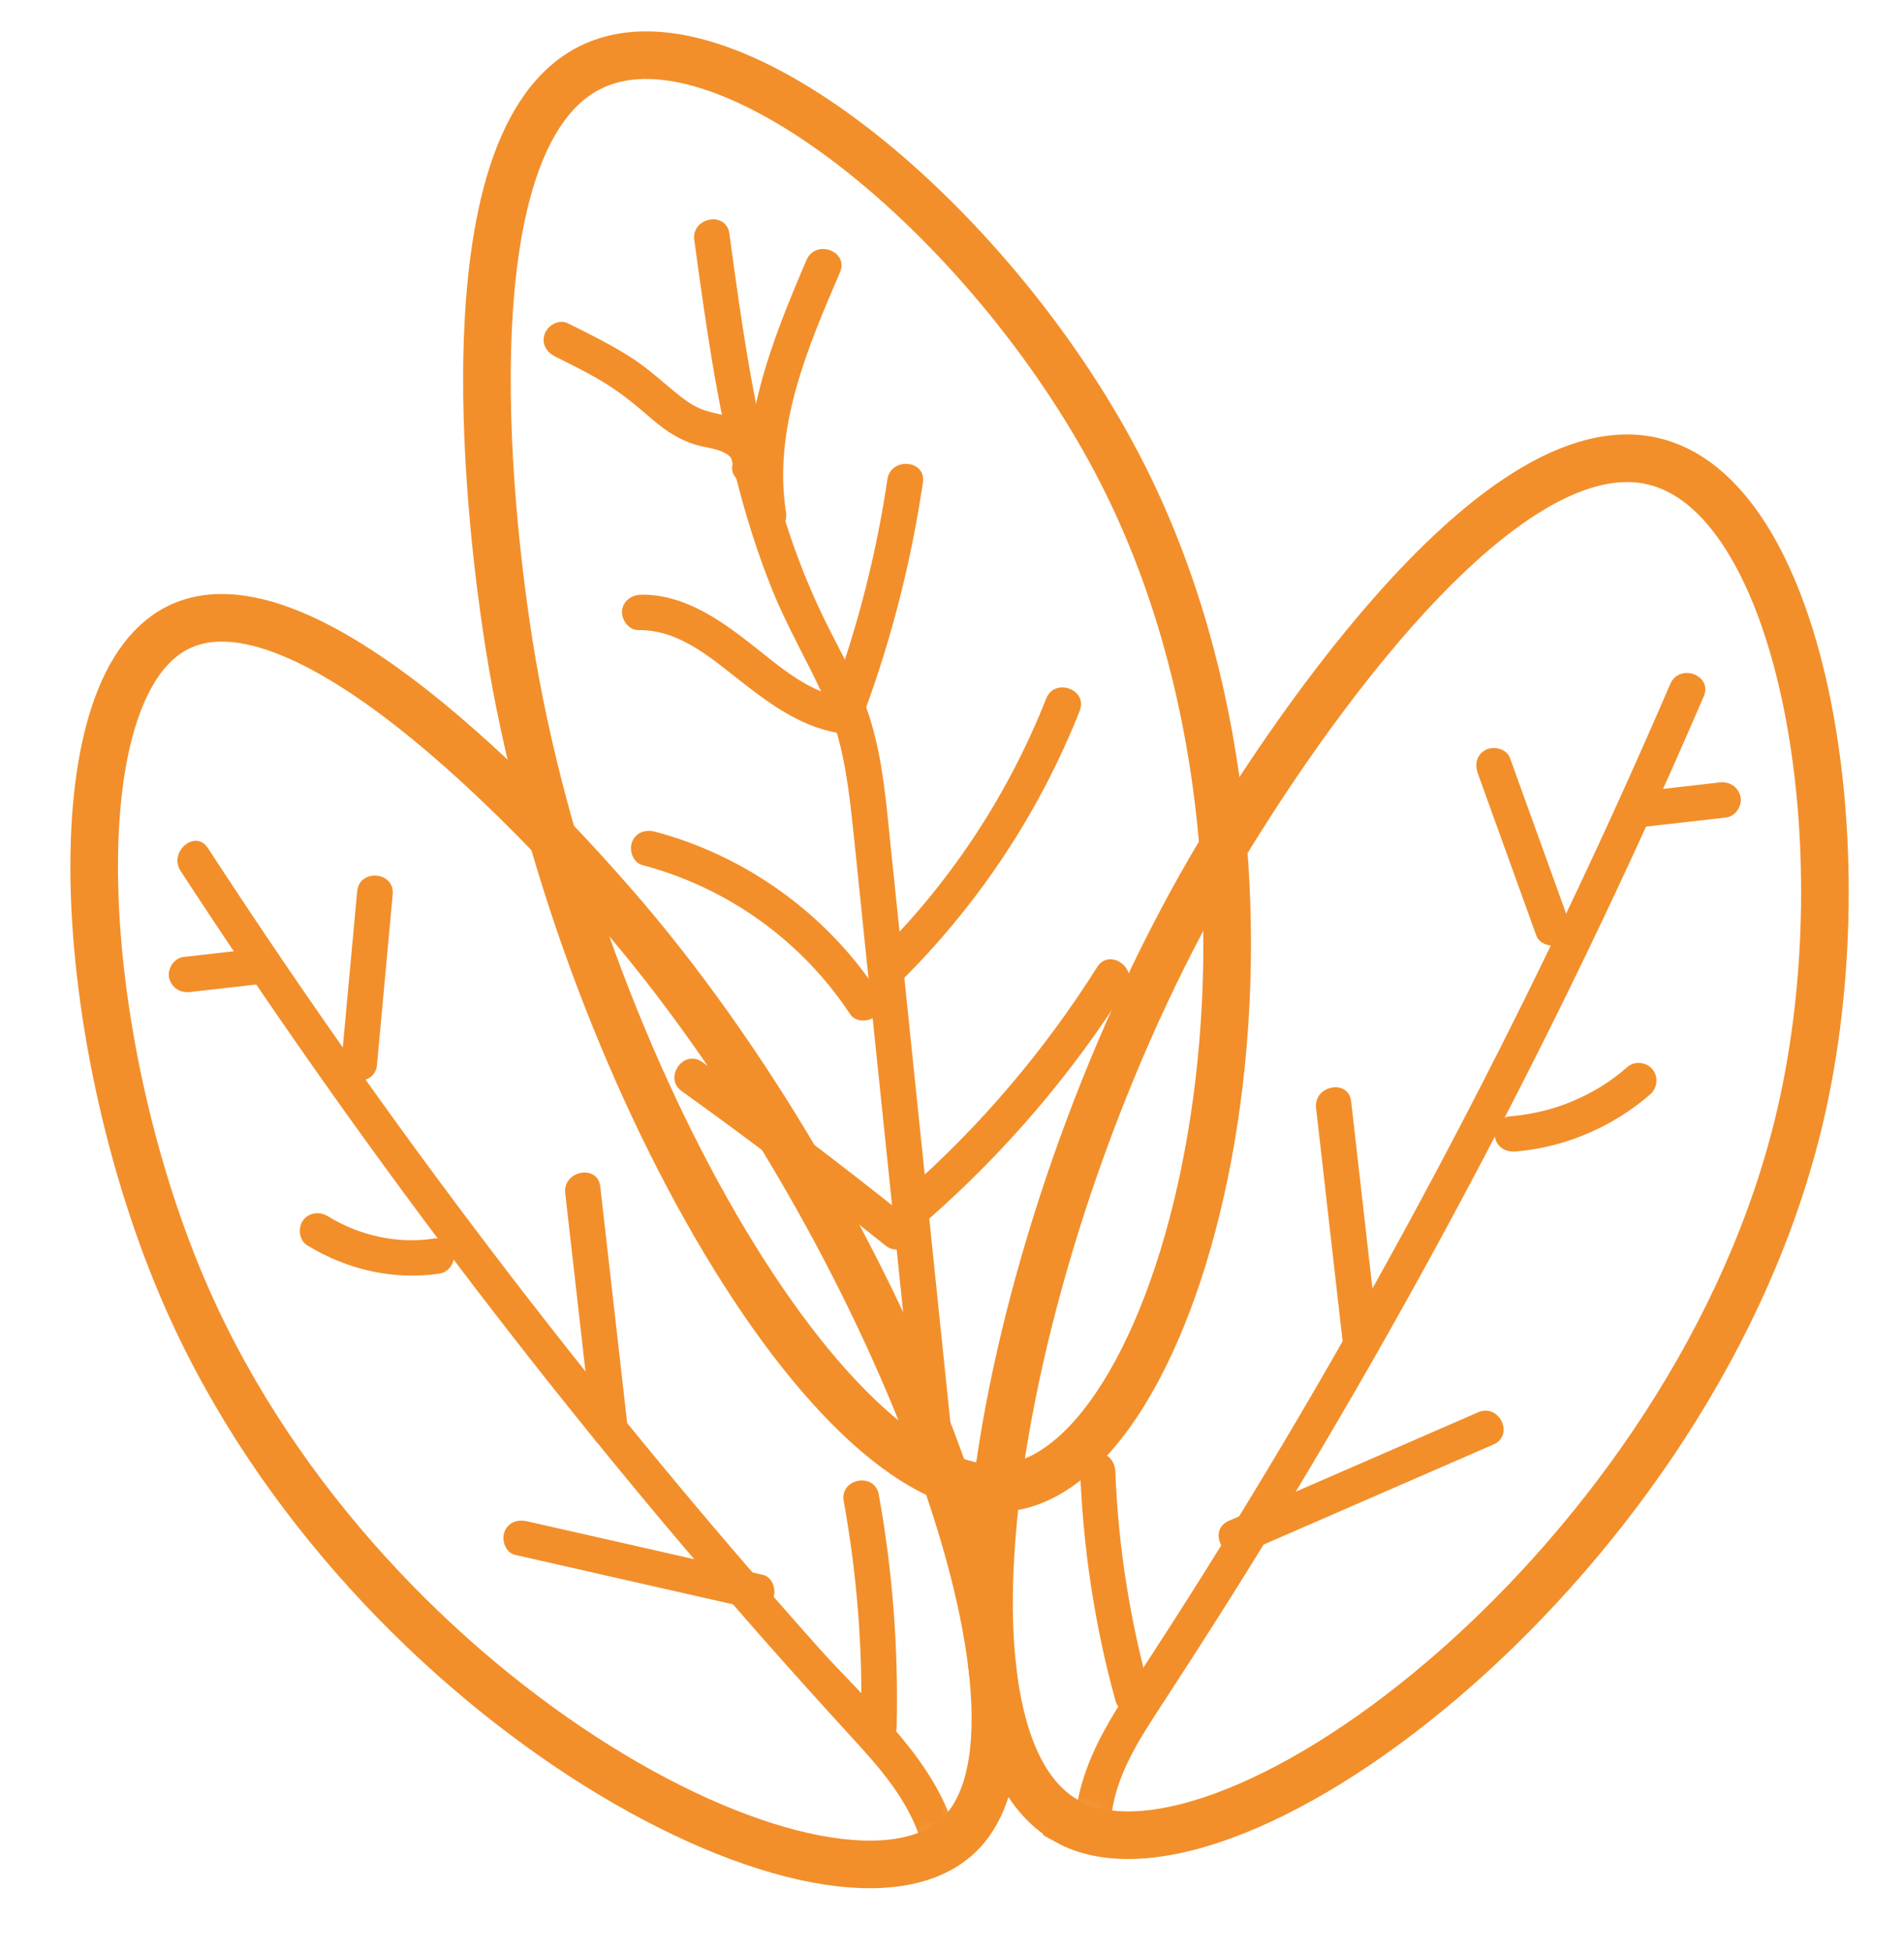 <svg width="80" height="82" viewBox="0 0 80 82" fill="none" xmlns="http://www.w3.org/2000/svg">
<mask id="mask0_4322_3245" style="mask-type:luminance" maskUnits="userSpaceOnUse" x="20" y="2" width="32" height="61">
<path d="M42.618 62.43C35.091 63.891 23.805 43.861 21.264 26.24C20.887 23.635 18.313 5.784 24.948 2.765C30.77 0.112 41.977 9.678 47.168 19.909C55.841 37.001 50.26 60.952 42.624 62.431L42.618 62.43Z" fill="white"/>
</mask>
<g mask="url(#mask0_4322_3245)">
<path d="M29.172 10.082C29.632 13.448 30.098 16.822 30.944 20.121C31.346 21.698 31.837 23.263 32.446 24.77C33.087 26.368 33.967 27.831 34.664 29.4C35.361 30.969 35.612 32.681 35.797 34.387C35.997 36.228 36.177 38.067 36.37 39.914C36.759 43.642 37.142 47.37 37.531 51.098C37.975 55.372 38.419 59.646 38.863 63.926C38.963 64.884 40.436 64.606 40.336 63.649C39.553 56.085 38.77 48.522 37.986 40.959C37.795 39.098 37.597 37.23 37.405 35.37C37.233 33.678 37.089 31.962 36.598 30.324C36.107 28.686 35.283 27.354 34.572 25.877C33.86 24.401 33.236 22.752 32.765 21.122C31.691 17.43 31.162 13.61 30.645 9.804C30.511 8.851 29.038 9.128 29.172 10.082Z" fill="#F28F2B"/>
<path d="M33.026 21.518C32.472 18.003 33.934 14.597 35.294 11.437C35.676 10.547 34.269 10.034 33.888 10.918C32.417 14.35 30.956 17.99 31.553 21.796C31.7 22.75 33.174 22.473 33.026 21.518Z" fill="#F28F2B"/>
<path d="M32.27 19.691C32.458 18.804 31.783 18.006 31.024 17.648C30.581 17.438 30.084 17.389 29.615 17.236C29.225 17.11 28.896 16.889 28.57 16.634C27.868 16.074 27.231 15.466 26.463 14.981C25.625 14.45 24.733 14.014 23.848 13.572C23.482 13.395 23.012 13.663 22.888 14.02C22.733 14.435 22.97 14.802 23.336 14.98C24.061 15.341 24.786 15.696 25.478 16.128C26.17 16.56 26.782 17.073 27.399 17.605C28.016 18.138 28.619 18.523 29.378 18.72C29.79 18.828 30.904 18.928 30.771 19.558C30.684 19.952 31.087 20.333 31.452 20.364C31.896 20.401 32.178 20.077 32.257 19.683L32.27 19.691Z" fill="#F28F2B"/>
<path d="M35.699 29.346C34.054 29.188 32.752 27.983 31.504 27.009C30.18 25.976 28.695 24.957 26.943 24.977C26.541 24.983 26.173 25.233 26.137 25.658C26.106 26.029 26.417 26.47 26.818 26.463C28.477 26.442 29.781 27.553 31.016 28.526C32.37 29.588 33.798 30.657 35.567 30.831C36.529 30.925 36.654 29.432 35.693 29.338L35.699 29.346Z" fill="#F28F2B"/>
<path d="M36.354 29.816C37.488 26.723 38.297 23.523 38.778 20.262C38.918 19.305 37.424 19.187 37.285 20.137C36.822 23.266 36.038 26.328 34.947 29.297C34.617 30.205 36.024 30.717 36.354 29.816Z" fill="#F28F2B"/>
<path d="M38.079 40.986C41.232 37.802 43.714 34.027 45.366 29.855C45.722 28.956 44.315 28.444 43.959 29.337C42.408 33.256 40.083 36.844 37.112 39.843C36.44 40.522 37.4 41.671 38.079 40.986Z" fill="#F28F2B"/>
<path d="M36.861 41.633C34.697 38.358 31.305 35.929 27.512 34.929C27.12 34.823 26.701 34.968 26.553 35.377C26.423 35.727 26.601 36.236 27 36.337C30.583 37.285 33.678 39.509 35.724 42.601C35.95 42.94 36.499 42.926 36.78 42.689C37.118 42.403 37.093 41.974 36.868 41.634L36.861 41.633Z" fill="#F28F2B"/>
<path d="M39.056 51.172C42.259 48.353 45.052 45.085 47.325 41.48C47.841 40.668 46.617 39.803 46.101 40.615C43.89 44.119 41.199 47.288 38.09 50.022C37.368 50.656 38.334 51.806 39.056 51.165L39.056 51.172Z" fill="#F28F2B"/>
<path d="M38.073 51.09C35.273 48.857 32.42 46.694 29.508 44.605C28.72 44.045 27.862 45.269 28.644 45.829C31.556 47.918 34.409 50.075 37.209 52.314C37.967 52.919 38.819 51.687 38.073 51.09Z" fill="#F28F2B"/>
</g>
<path d="M42.618 62.43C35.091 63.891 23.805 43.861 21.264 26.24C20.887 23.635 18.313 5.784 24.948 2.765C30.77 0.112 41.977 9.678 47.168 19.909C55.841 37.001 50.26 60.952 42.624 62.431L42.618 62.43Z" stroke="#F28F2B" stroke-width="2" stroke-miterlimit="10"/>
<mask id="mask1_4322_3245" style="mask-type:luminance" maskUnits="userSpaceOnUse" x="41" y="19" width="36" height="59">
<path d="M44.83 76.48C38.125 72.758 42.356 50.164 51.736 35.032C53.127 32.796 62.623 17.466 69.644 19.418C75.809 21.13 78.247 35.655 75.647 46.831C71.305 65.493 51.631 80.257 44.83 76.487L44.83 76.48Z" fill="white"/>
</mask>
<g mask="url(#mask1_4322_3245)">
<path d="M46.721 76.077C46.977 74.388 47.932 72.958 48.844 71.557C49.757 70.157 50.717 68.667 51.634 67.213C53.499 64.255 55.3 61.259 57.05 58.231C60.474 52.303 63.675 46.243 66.651 40.07C68.373 36.499 70.019 32.888 71.587 29.244C71.969 28.353 70.562 27.841 70.18 28.725C64.589 41.702 58.012 54.249 50.494 66.216C49.476 67.841 48.426 69.451 47.383 71.054C46.393 72.575 45.501 74.131 45.228 75.952C45.081 76.909 46.575 77.027 46.721 76.077Z" fill="#F28F2B"/>
<path d="M48.332 71.146C47.49 68.115 46.983 64.986 46.866 61.835C46.853 61.433 46.623 61.066 46.185 61.029C45.82 60.999 45.36 61.308 45.38 61.71C45.505 64.995 45.988 68.25 46.865 71.418C47.122 72.341 48.595 72.07 48.339 71.14L48.332 71.146Z" fill="#F28F2B"/>
<path d="M52.275 65.228L62.755 60.666C63.642 60.28 62.993 58.929 62.106 59.316L51.626 63.877C50.739 64.264 51.387 65.615 52.275 65.228Z" fill="#F28F2B"/>
<path d="M57.914 56.305C57.533 52.959 57.152 49.605 56.771 46.259C56.664 45.301 55.191 45.579 55.297 46.536L56.441 56.583C56.548 57.541 58.021 57.263 57.914 56.305Z" fill="#F28F2B"/>
<path d="M63.692 48.362C65.765 48.188 67.768 47.327 69.339 45.962C69.642 45.7 69.689 45.216 69.428 44.907C69.166 44.597 68.676 44.55 68.373 44.818C67.652 45.446 66.954 45.876 66.06 46.255C65.243 46.601 64.363 46.808 63.414 46.889C63.011 46.922 62.751 47.395 62.813 47.761C62.891 48.195 63.282 48.395 63.685 48.362L63.692 48.362Z" fill="#F28F2B"/>
<path d="M65.902 38.644C65.083 36.377 64.264 34.103 63.445 31.836C63.309 31.457 62.786 31.32 62.445 31.485C62.048 31.672 61.953 32.099 62.094 32.485C62.913 34.752 63.732 37.026 64.551 39.293C64.686 39.672 65.21 39.809 65.551 39.644C65.947 39.457 66.043 39.031 65.902 38.644Z" fill="#F28F2B"/>
<path d="M69.015 34.735C70.189 34.6 71.356 34.47 72.53 34.335C72.922 34.287 73.213 33.837 73.131 33.463C73.032 33.047 72.677 32.817 72.259 32.862C71.085 32.997 69.918 33.127 68.744 33.262C68.353 33.31 68.061 33.76 68.143 34.134C68.242 34.55 68.597 34.78 69.015 34.735Z" fill="#F28F2B"/>
</g>
<path d="M44.83 76.481C38.125 72.759 42.356 50.165 51.736 35.033C53.127 32.797 62.623 17.467 69.644 19.419C75.809 21.131 78.247 35.656 75.647 46.832C71.305 65.494 51.631 80.258 44.83 76.488L44.83 76.481Z" stroke="#F28F2B" stroke-width="2" stroke-miterlimit="10"/>
<mask id="mask2_4322_3245" style="mask-type:luminance" maskUnits="userSpaceOnUse" x="3" y="25" width="39" height="54">
<path d="M40.376 76.99C45.309 71.95 36.951 50.782 25.767 37.983C24.114 36.094 12.784 23.13 7.209 26.506C2.309 29.47 3.29 44.167 7.856 54.526C15.488 71.832 35.37 82.104 40.376 76.99Z" fill="white"/>
</mask>
<g mask="url(#mask2_4322_3245)">
<path d="M39.974 76.449C38.945 73.576 36.348 71.394 34.363 69.169C32.096 66.627 29.874 64.042 27.701 61.414C23.393 56.209 19.272 50.838 15.349 45.331C13.077 42.14 10.87 38.894 8.732 35.615C8.205 34.809 7.067 35.783 7.589 36.581C14.979 47.913 23.162 58.729 32.108 68.88C33.316 70.251 34.54 71.603 35.77 72.949C36.922 74.202 38.039 75.458 38.618 77.084C38.943 77.993 40.294 77.338 39.969 76.435L39.974 76.449Z" fill="#F28F2B"/>
<path d="M37.673 72.561C37.755 69.28 37.508 65.998 36.923 62.768C36.749 61.818 35.276 62.096 35.45 63.046C36.012 66.147 36.257 69.288 36.18 72.436C36.154 73.396 37.646 73.527 37.673 72.561Z" fill="#F28F2B"/>
<path d="M32.049 66.142C28.751 65.391 25.453 64.641 22.154 63.897C21.754 63.803 21.349 63.929 21.194 64.344C21.065 64.687 21.241 65.217 21.641 65.304C24.94 66.054 28.238 66.805 31.537 67.549C31.937 67.643 32.342 67.516 32.497 67.102C32.626 66.758 32.45 66.229 32.049 66.142Z" fill="#F28F2B"/>
<path d="M26.365 59.886C25.984 56.54 25.603 53.187 25.222 49.84C25.115 48.882 23.642 49.16 23.749 50.117C24.13 53.464 24.511 56.817 24.892 60.164C24.999 61.121 26.472 60.844 26.365 59.886Z" fill="#F28F2B"/>
<path d="M18.198 52.025C16.689 52.246 15.101 51.899 13.773 51.08C13.43 50.87 12.971 50.919 12.729 51.26C12.508 51.575 12.565 52.094 12.909 52.304C14.58 53.326 16.521 53.776 18.469 53.491C18.869 53.431 19.138 53.006 19.07 52.619C18.991 52.205 18.597 51.965 18.198 52.018L18.198 52.025Z" fill="#F28F2B"/>
<path d="M15.84 44.724C16.06 42.336 16.28 39.949 16.5 37.562C16.587 36.6 15.094 36.475 15.007 37.437C14.787 39.824 14.567 42.211 14.347 44.599C14.26 45.56 15.753 45.685 15.84 44.724Z" fill="#F28F2B"/>
<path d="M10.79 39.843C9.764 39.957 8.732 40.078 7.706 40.193C7.315 40.24 7.023 40.69 7.105 41.065C7.204 41.48 7.559 41.711 7.977 41.666C9.003 41.551 10.035 41.43 11.06 41.316C11.452 41.268 11.744 40.818 11.661 40.444C11.563 40.028 11.208 39.798 10.79 39.843Z" fill="#F28F2B"/>
</g>
<path d="M40.376 76.99C45.309 71.95 36.951 50.782 25.767 37.983C24.114 36.094 12.784 23.13 7.209 26.506C2.309 29.47 3.29 44.167 7.856 54.526C15.488 71.832 35.37 82.104 40.376 76.99Z" stroke="#F28F2B" stroke-width="2" stroke-miterlimit="10"/>
</svg>
